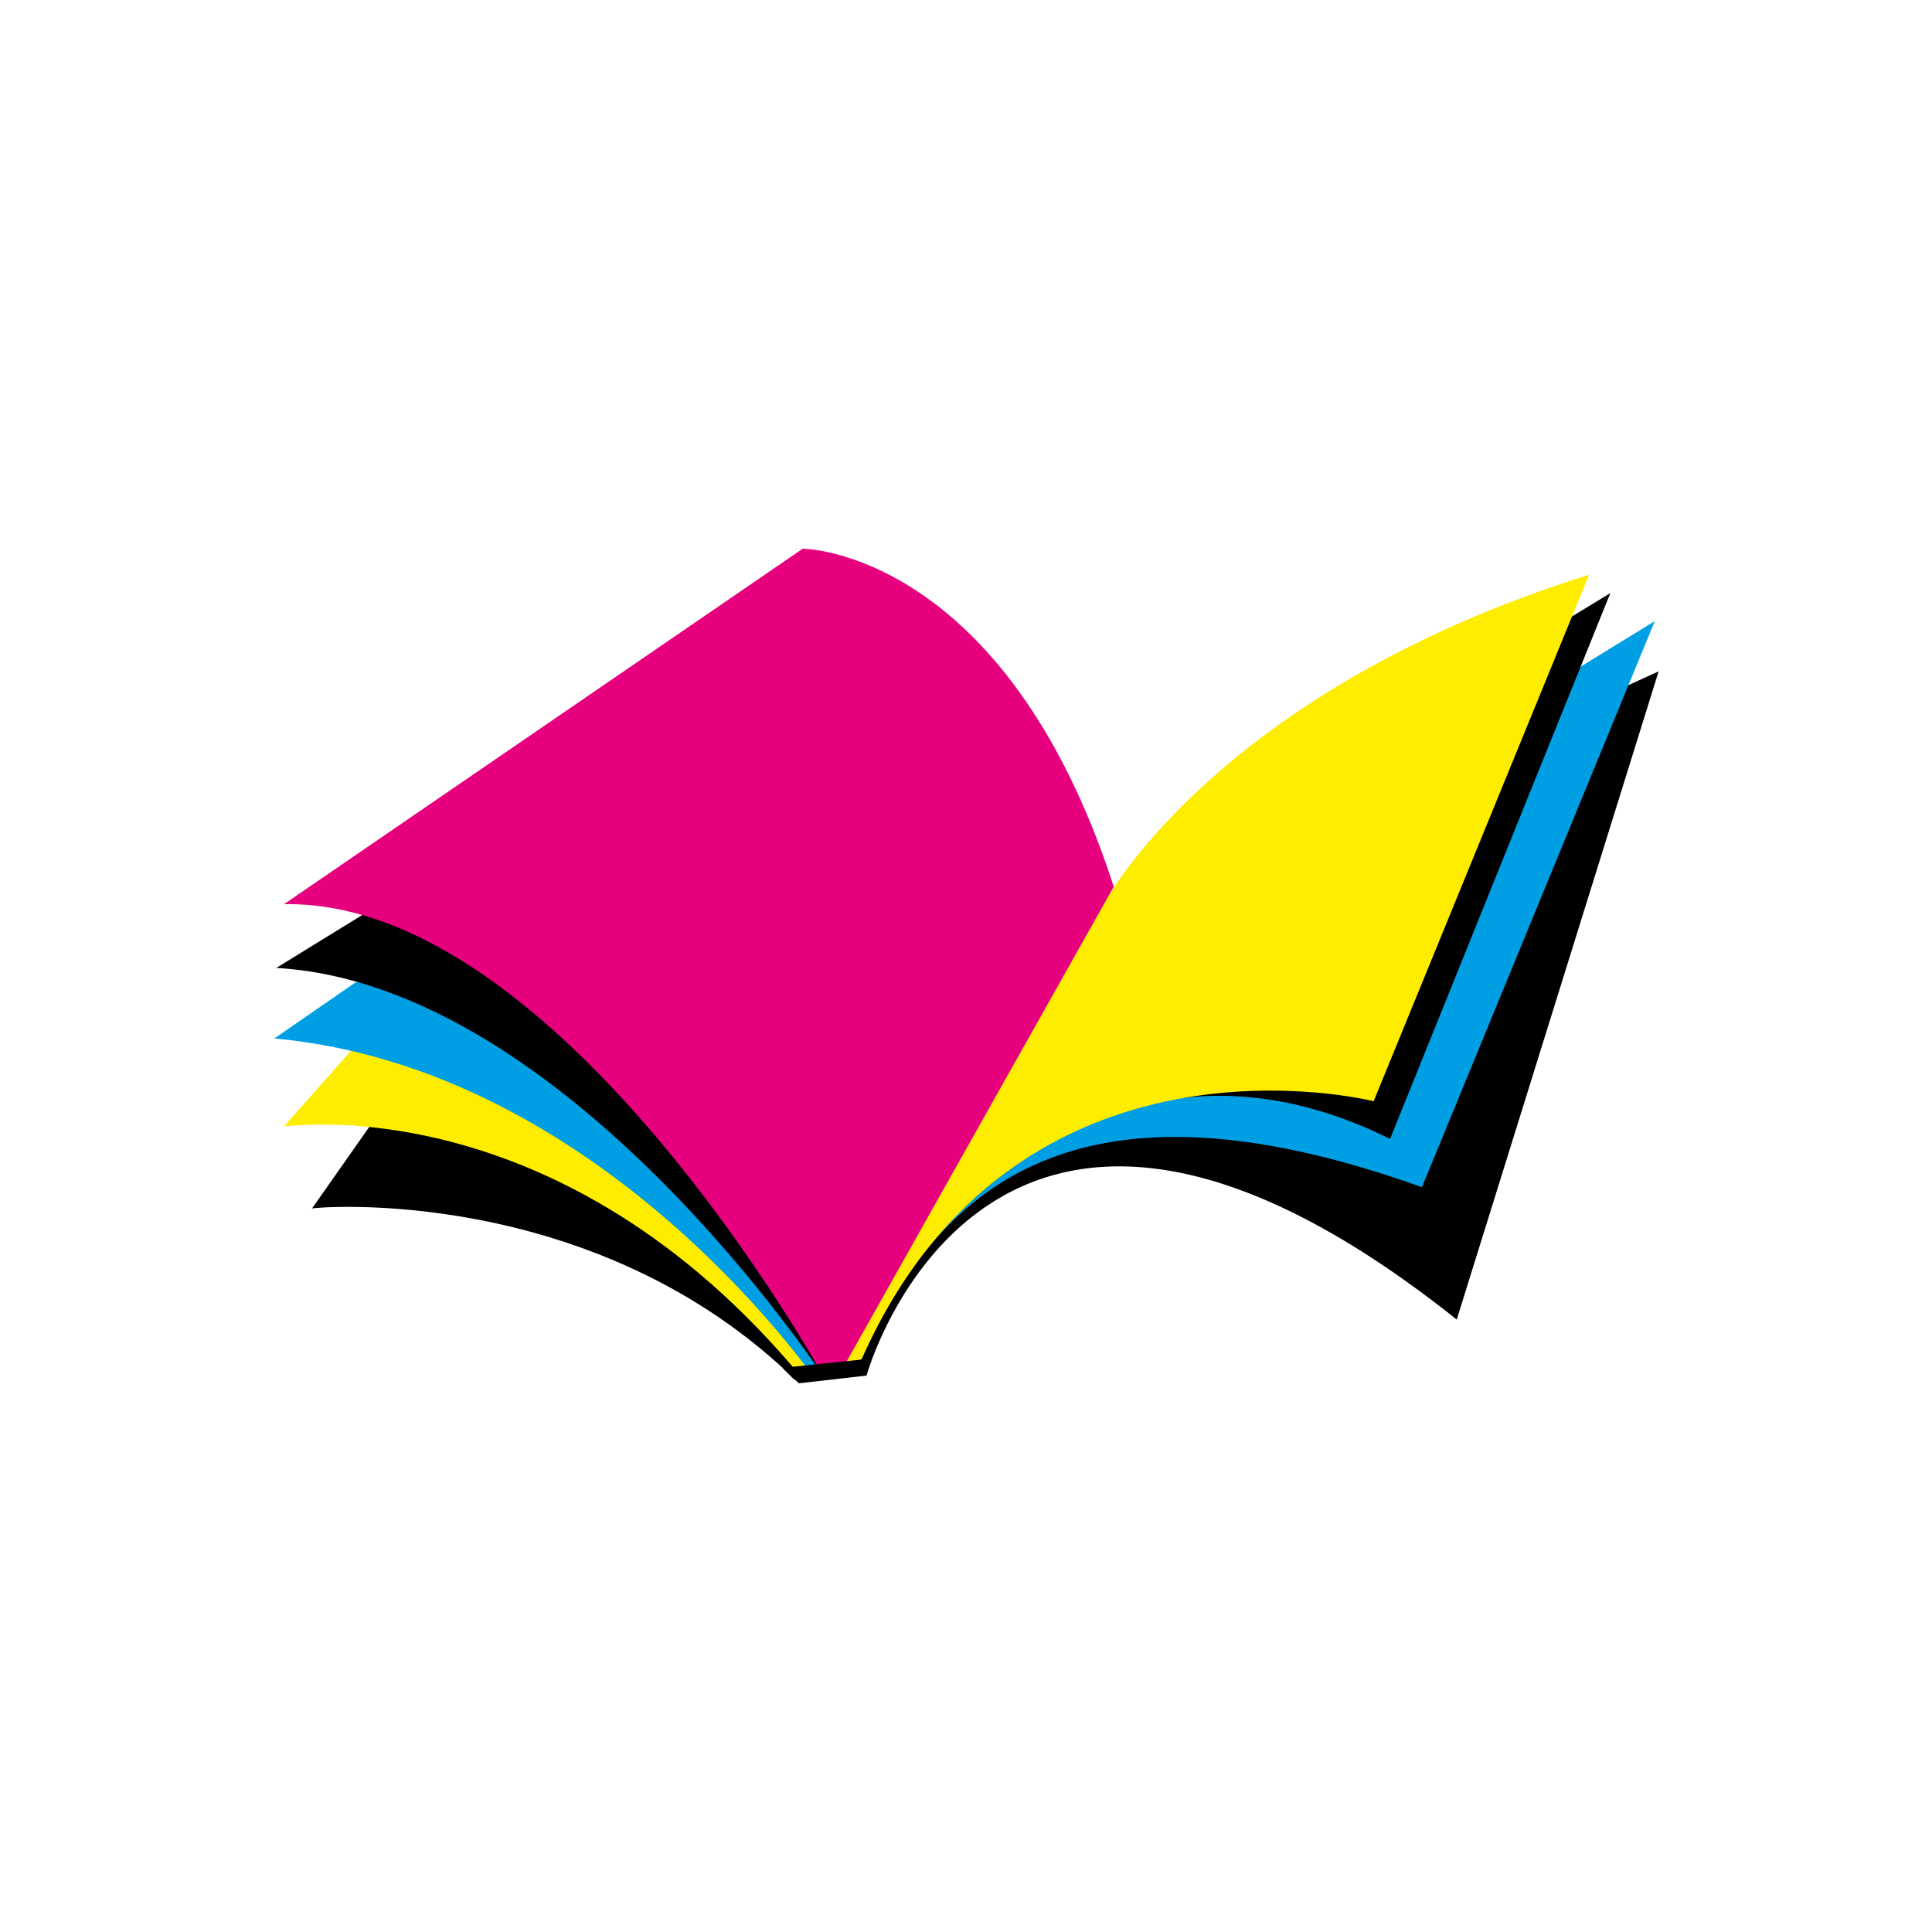 <?xml version="1.0" encoding="utf-8"?>
<!-- Generator: Adobe Illustrator 27.2.0, SVG Export Plug-In . SVG Version: 6.00 Build 0)  -->
<svg version="1.1" id="Ebene_1" xmlns="http://www.w3.org/2000/svg" xmlns:xlink="http://www.w3.org/1999/xlink" x="0px" y="0px"
	 viewBox="0 0 200 200" style="enable-background:new 0 0 200 200;" xml:space="preserve">
<style type="text/css">
	.st0{fill:#009FE3;}
	.st1{fill:#FFED00;}
	.st2{fill:#E6007E;}
</style>
<g>
	<path d="M82.7,143.2l7-0.8c0,0,12.4-44.6,61.1-5.8l20.9-67.1l-55.3,25.2L67.4,75.1l-35.1,50C32.3,125,61.6,122.3,82.7,143.2z"/>
	<path class="st0" d="M85.3,142.6l3.3-0.7c7.8-18,21.5-32.3,58.6-19l24.1-58.6l-55.9,34.3L85.3,142.6z"/>
	<path class="st1" d="M29.4,116.6c0.8,0,28.6-4.1,53.6,26l1.4-0.2c0,0-15.8-26.3-48-33.7L29.4,116.6z"/>
	<path class="st0" d="M28.4,107.5l8.4-5.8c0,0,18.7-2.3,48.5,40.7l-1.1,0.1C84.1,142.5,62.2,110.6,28.4,107.5z"/>
	<path d="M28.6,100.2L39,93.8c0,0,18,2.8,46.3,48.8C85.3,142.6,58.7,101.9,28.6,100.2z"/>
	<path d="M85.1,142.6l2-0.2c4.7-10.2,25.1-40.2,56.8-24.5l22.8-56.5l-52.3,31.8L85.1,142.6z"/>
	<path class="st2" d="M87.2,142.2l-2,0.2c0,0-27.2-49.3-55.8-48.8l53.7-36.8c0,0,20.9,0.1,32.2,35"/>
	<path class="st1" d="M114.5,93.2c0,0,11.6-21.7,50-33.7l-22.3,54.5c0,0-37-9.4-53,26.7c0,0-0.8,0.3-1.7,0.5"/>
	<polygon points="82.2,142.8 81,141.6 89.6,140.7 89.3,142 	"/>
</g>
</svg>
